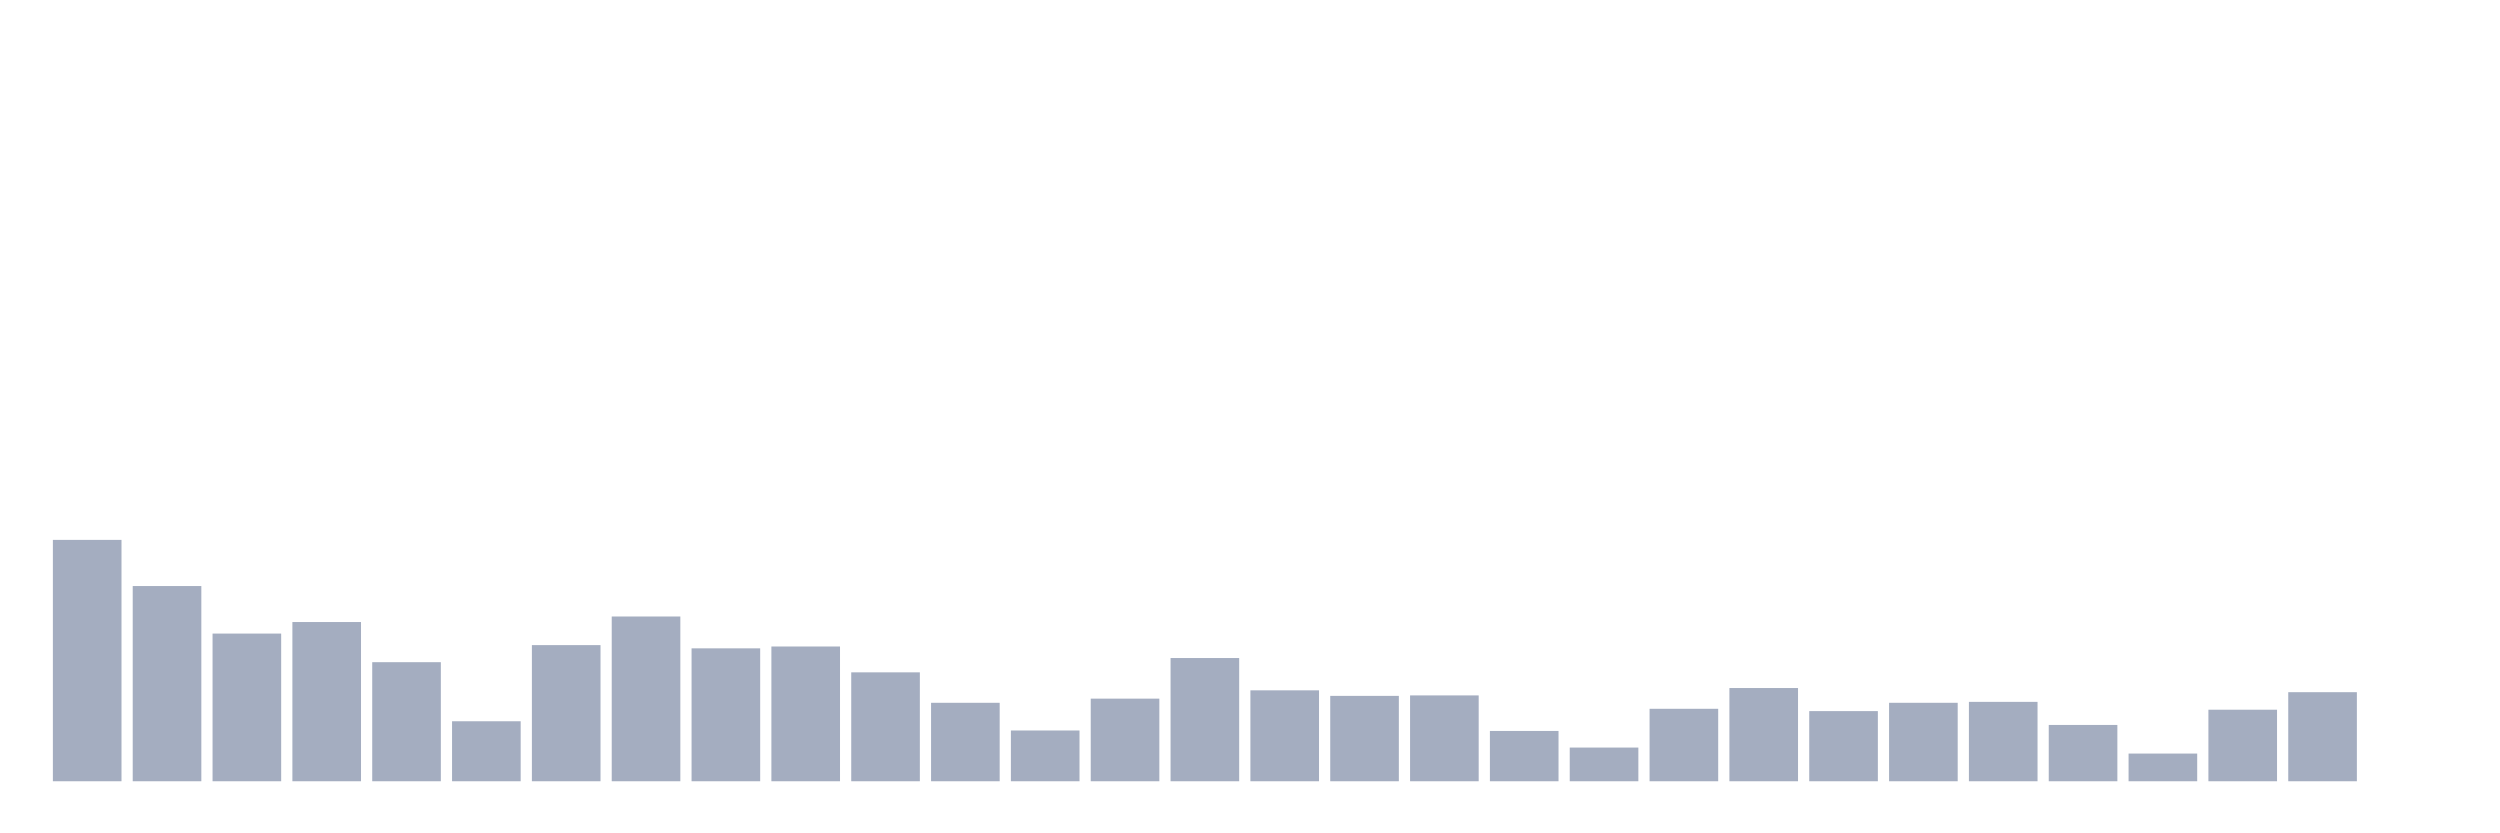 <svg xmlns="http://www.w3.org/2000/svg" viewBox="0 0 480 160"><g transform="translate(10,10)"><rect class="bar" x="0.153" width="13.175" y="93.658" height="46.342" fill="rgb(164,173,192)"></rect><rect class="bar" x="15.482" width="13.175" y="102.519" height="37.481" fill="rgb(164,173,192)"></rect><rect class="bar" x="30.81" width="13.175" y="111.646" height="28.354" fill="rgb(164,173,192)"></rect><rect class="bar" x="46.138" width="13.175" y="109.43" height="30.57" fill="rgb(164,173,192)"></rect><rect class="bar" x="61.466" width="13.175" y="117.139" height="22.861" fill="rgb(164,173,192)"></rect><rect class="bar" x="76.794" width="13.175" y="128.481" height="11.519" fill="rgb(164,173,192)"></rect><rect class="bar" x="92.123" width="13.175" y="113.861" height="26.139" fill="rgb(164,173,192)"></rect><rect class="bar" x="107.451" width="13.175" y="108.367" height="31.633" fill="rgb(164,173,192)"></rect><rect class="bar" x="122.779" width="13.175" y="114.481" height="25.519" fill="rgb(164,173,192)"></rect><rect class="bar" x="138.107" width="13.175" y="114.127" height="25.873" fill="rgb(164,173,192)"></rect><rect class="bar" x="153.436" width="13.175" y="119.089" height="20.911" fill="rgb(164,173,192)"></rect><rect class="bar" x="168.764" width="13.175" y="124.937" height="15.063" fill="rgb(164,173,192)"></rect><rect class="bar" x="184.092" width="13.175" y="130.253" height="9.747" fill="rgb(164,173,192)"></rect><rect class="bar" x="199.42" width="13.175" y="124.139" height="15.861" fill="rgb(164,173,192)"></rect><rect class="bar" x="214.748" width="13.175" y="116.342" height="23.658" fill="rgb(164,173,192)"></rect><rect class="bar" x="230.077" width="13.175" y="122.544" height="17.456" fill="rgb(164,173,192)"></rect><rect class="bar" x="245.405" width="13.175" y="123.608" height="16.392" fill="rgb(164,173,192)"></rect><rect class="bar" x="260.733" width="13.175" y="123.519" height="16.481" fill="rgb(164,173,192)"></rect><rect class="bar" x="276.061" width="13.175" y="130.342" height="9.658" fill="rgb(164,173,192)"></rect><rect class="bar" x="291.39" width="13.175" y="133.532" height="6.468" fill="rgb(164,173,192)"></rect><rect class="bar" x="306.718" width="13.175" y="126.089" height="13.911" fill="rgb(164,173,192)"></rect><rect class="bar" x="322.046" width="13.175" y="122.101" height="17.899" fill="rgb(164,173,192)"></rect><rect class="bar" x="337.374" width="13.175" y="126.532" height="13.468" fill="rgb(164,173,192)"></rect><rect class="bar" x="352.702" width="13.175" y="124.937" height="15.063" fill="rgb(164,173,192)"></rect><rect class="bar" x="368.031" width="13.175" y="124.759" height="15.241" fill="rgb(164,173,192)"></rect><rect class="bar" x="383.359" width="13.175" y="129.19" height="10.81" fill="rgb(164,173,192)"></rect><rect class="bar" x="398.687" width="13.175" y="134.684" height="5.316" fill="rgb(164,173,192)"></rect><rect class="bar" x="414.015" width="13.175" y="126.266" height="13.734" fill="rgb(164,173,192)"></rect><rect class="bar" x="429.344" width="13.175" y="122.899" height="17.101" fill="rgb(164,173,192)"></rect><rect class="bar" x="444.672" width="13.175" y="140" height="0" fill="rgb(164,173,192)"></rect></g></svg>